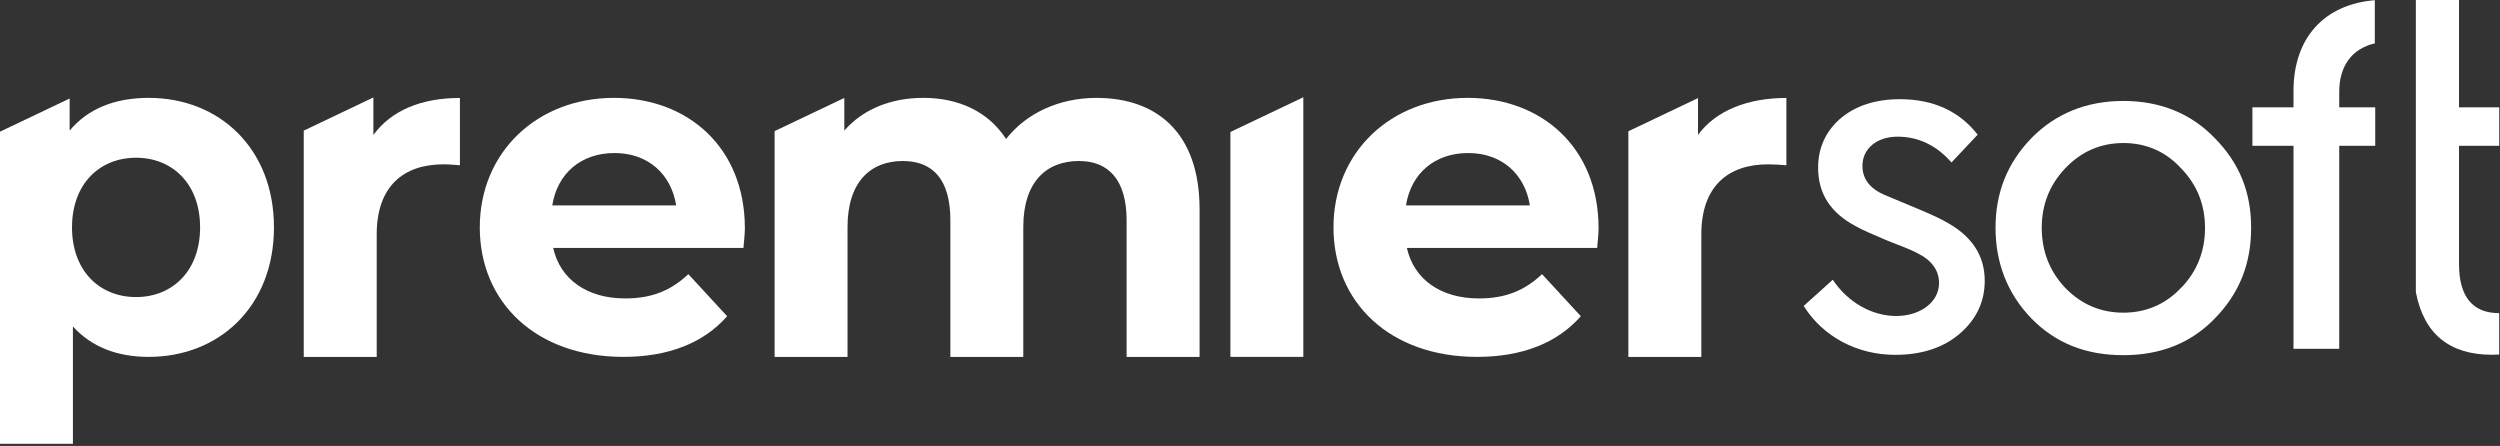 <svg width="527" height="94" viewBox="0 0 527 94" fill="none" xmlns="http://www.w3.org/2000/svg">
<rect x="0" y="0" width="527" height="94" fill="#333333" stroke="none"/>
<path d="M409.78 46.53C408.28 45.73 406.03 44.73 402.51 43.28L397.22 41.07C394.15 39.74 392.6 37.69 392.6 34.96C392.6 31.34 395.64 28.81 400 28.81C404.36 28.81 408.25 30.64 411.37 34.25L416.89 28.39C413.04 23.43 407.53 20.91 400.48 20.91C395.34 20.91 391.1 22.3 387.9 25.03C384.82 27.74 383.26 31.21 383.26 35.35C383.26 40.84 385.88 44.89 391.28 47.73C392.48 48.43 394.94 49.49 397.78 50.69C401.28 52.03 403.23 52.84 404.08 53.31C407.17 54.8 408.75 56.95 408.75 59.69C408.75 63.63 404.87 66.61 399.72 66.61C394.57 66.61 389.49 63.7 386.35 58.97L380.22 64.49C384.26 70.95 391.44 74.8 399.52 74.8C405.11 74.8 409.7 73.29 413.16 70.3C416.63 67.3 418.38 63.57 418.38 59.21C418.38 53.72 415.57 49.58 409.78 46.55V46.53Z" fill="white"/>
<path d="M447.6 21.28C439.85 21.28 433.33 23.92 428.22 29.12C423.13 34.4 420.66 40.58 420.66 48.03C420.66 55.48 423.2 61.93 428.22 67.13C433.33 72.34 439.67 74.87 447.6 74.87C455.53 74.87 461.93 72.26 466.88 67.13C472.03 61.88 474.54 55.63 474.54 48.03C474.54 40.43 472.04 34.37 466.88 29.12C461.87 23.92 455.38 21.28 447.59 21.28H447.6ZM459.77 60.67C456.49 64.15 452.39 65.91 447.6 65.91C442.81 65.91 438.71 64.15 435.34 60.67C432.06 57.19 430.4 52.94 430.4 48.03C430.4 43.12 432.06 38.96 435.34 35.49C438.69 31.95 442.81 30.15 447.61 30.15C452.41 30.15 456.54 31.95 459.79 35.5C463.12 38.93 464.82 43.15 464.82 48.04C464.82 52.93 463.13 57.24 459.78 60.68L459.77 60.67Z" fill="white"/>
<path d="M493.11 19.37C493.11 13.9 495.77 10.28 500.61 9.14V0.04C489.87 0.93 483.47 8.05 483.47 19.18V22.63H474.81V30.73H483.47V73.53H493.11V30.73H500.7V22.63H493.11V19.37Z" fill="white"/>
<path d="M526.84 30.73V22.63H518.36V0H509.26V61.56C510.92 70.33 516.3 74.78 525.27 74.78C525.79 74.78 526.31 74.77 526.83 74.74V66.01H526.81C521.2 66.01 518.36 62.52 518.36 55.63V30.73H526.84Z" fill="white"/>
<path d="M31.34 20.63C24.24 20.63 18.53 22.9 14.68 27.53V20.77L0 27.76V93.56H15.37V68.82C19.31 73.16 24.73 75.23 31.34 75.23C46.22 75.23 57.75 64.59 57.75 47.93C57.75 31.27 46.22 20.63 31.34 20.63ZM28.68 62.62C20.99 62.62 15.18 57.1 15.18 47.93C15.18 38.76 21 33.25 28.68 33.25C36.36 33.25 42.18 38.77 42.18 47.93C42.18 57.09 36.37 62.62 28.68 62.62Z" fill="white"/>
<path d="M78.71 28.42V20.54L64.03 27.54V75.24H79.41V49.42C79.41 39.27 85.03 34.64 93.5 34.64C94.68 34.64 95.67 34.74 96.95 34.84V20.65C88.77 20.65 82.46 23.31 78.72 28.44L78.71 28.42Z" fill="white"/>
<path d="M129.43 20.63C113.27 20.63 101.14 32.06 101.14 47.93C101.14 63.8 113.07 75.23 131.4 75.23C140.96 75.23 148.35 72.27 153.28 66.66L145.1 57.79C141.45 61.24 137.41 62.91 131.79 62.91C123.71 62.91 118.09 58.87 116.61 52.27H156.72C156.82 50.99 157.02 49.31 157.02 48.13C157.02 31.08 145 20.63 129.42 20.63H129.43ZM116.42 43.3C117.5 36.5 122.53 32.26 129.53 32.26C136.53 32.26 141.46 36.6 142.54 43.3H116.42Z" fill="white"/>
<path d="M231.2 20.63C223.22 20.63 216.32 23.88 212.08 29.3C208.33 23.49 202.03 20.63 194.64 20.63C187.84 20.63 181.93 23 177.98 27.53V20.67H177.93L163.29 27.64V75.24H178.66V47.84C178.66 38.38 183.49 33.94 190.29 33.94C196.7 33.94 200.34 37.88 200.34 46.46V75.24H215.71V47.84C215.71 38.38 220.54 33.94 227.44 33.94C233.65 33.94 237.49 37.88 237.49 46.46V75.24H252.87V44.1C252.87 27.94 243.8 20.64 231.19 20.64L231.2 20.63Z" fill="white"/>
<path d="M259.37 75.23H274.74V20.5L259.37 27.82V75.23Z" fill="white"/>
<path d="M309.39 20.63C293.23 20.63 281.1 32.06 281.1 47.93C281.1 63.8 293.03 75.23 311.36 75.23C320.92 75.23 328.31 72.27 333.24 66.66L325.06 57.79C321.41 61.24 317.37 62.91 311.75 62.91C303.67 62.91 298.05 58.87 296.57 52.27H336.68C336.78 50.99 336.98 49.31 336.98 48.13C336.98 31.08 324.96 20.63 309.38 20.63H309.39ZM296.38 43.3C297.46 36.5 302.49 32.26 309.49 32.26C316.49 32.26 321.42 36.6 322.5 43.3H296.38Z" fill="white"/>
<path d="M357.94 28.42V20.68L343.26 27.67V75.24H358.64V49.42C358.64 39.27 364.26 34.64 372.73 34.64C373.91 34.64 375.29 34.74 376.57 34.84V20.65C368.39 20.65 361.69 23.31 357.94 28.44V28.42Z" fill="white"/>
</svg>
